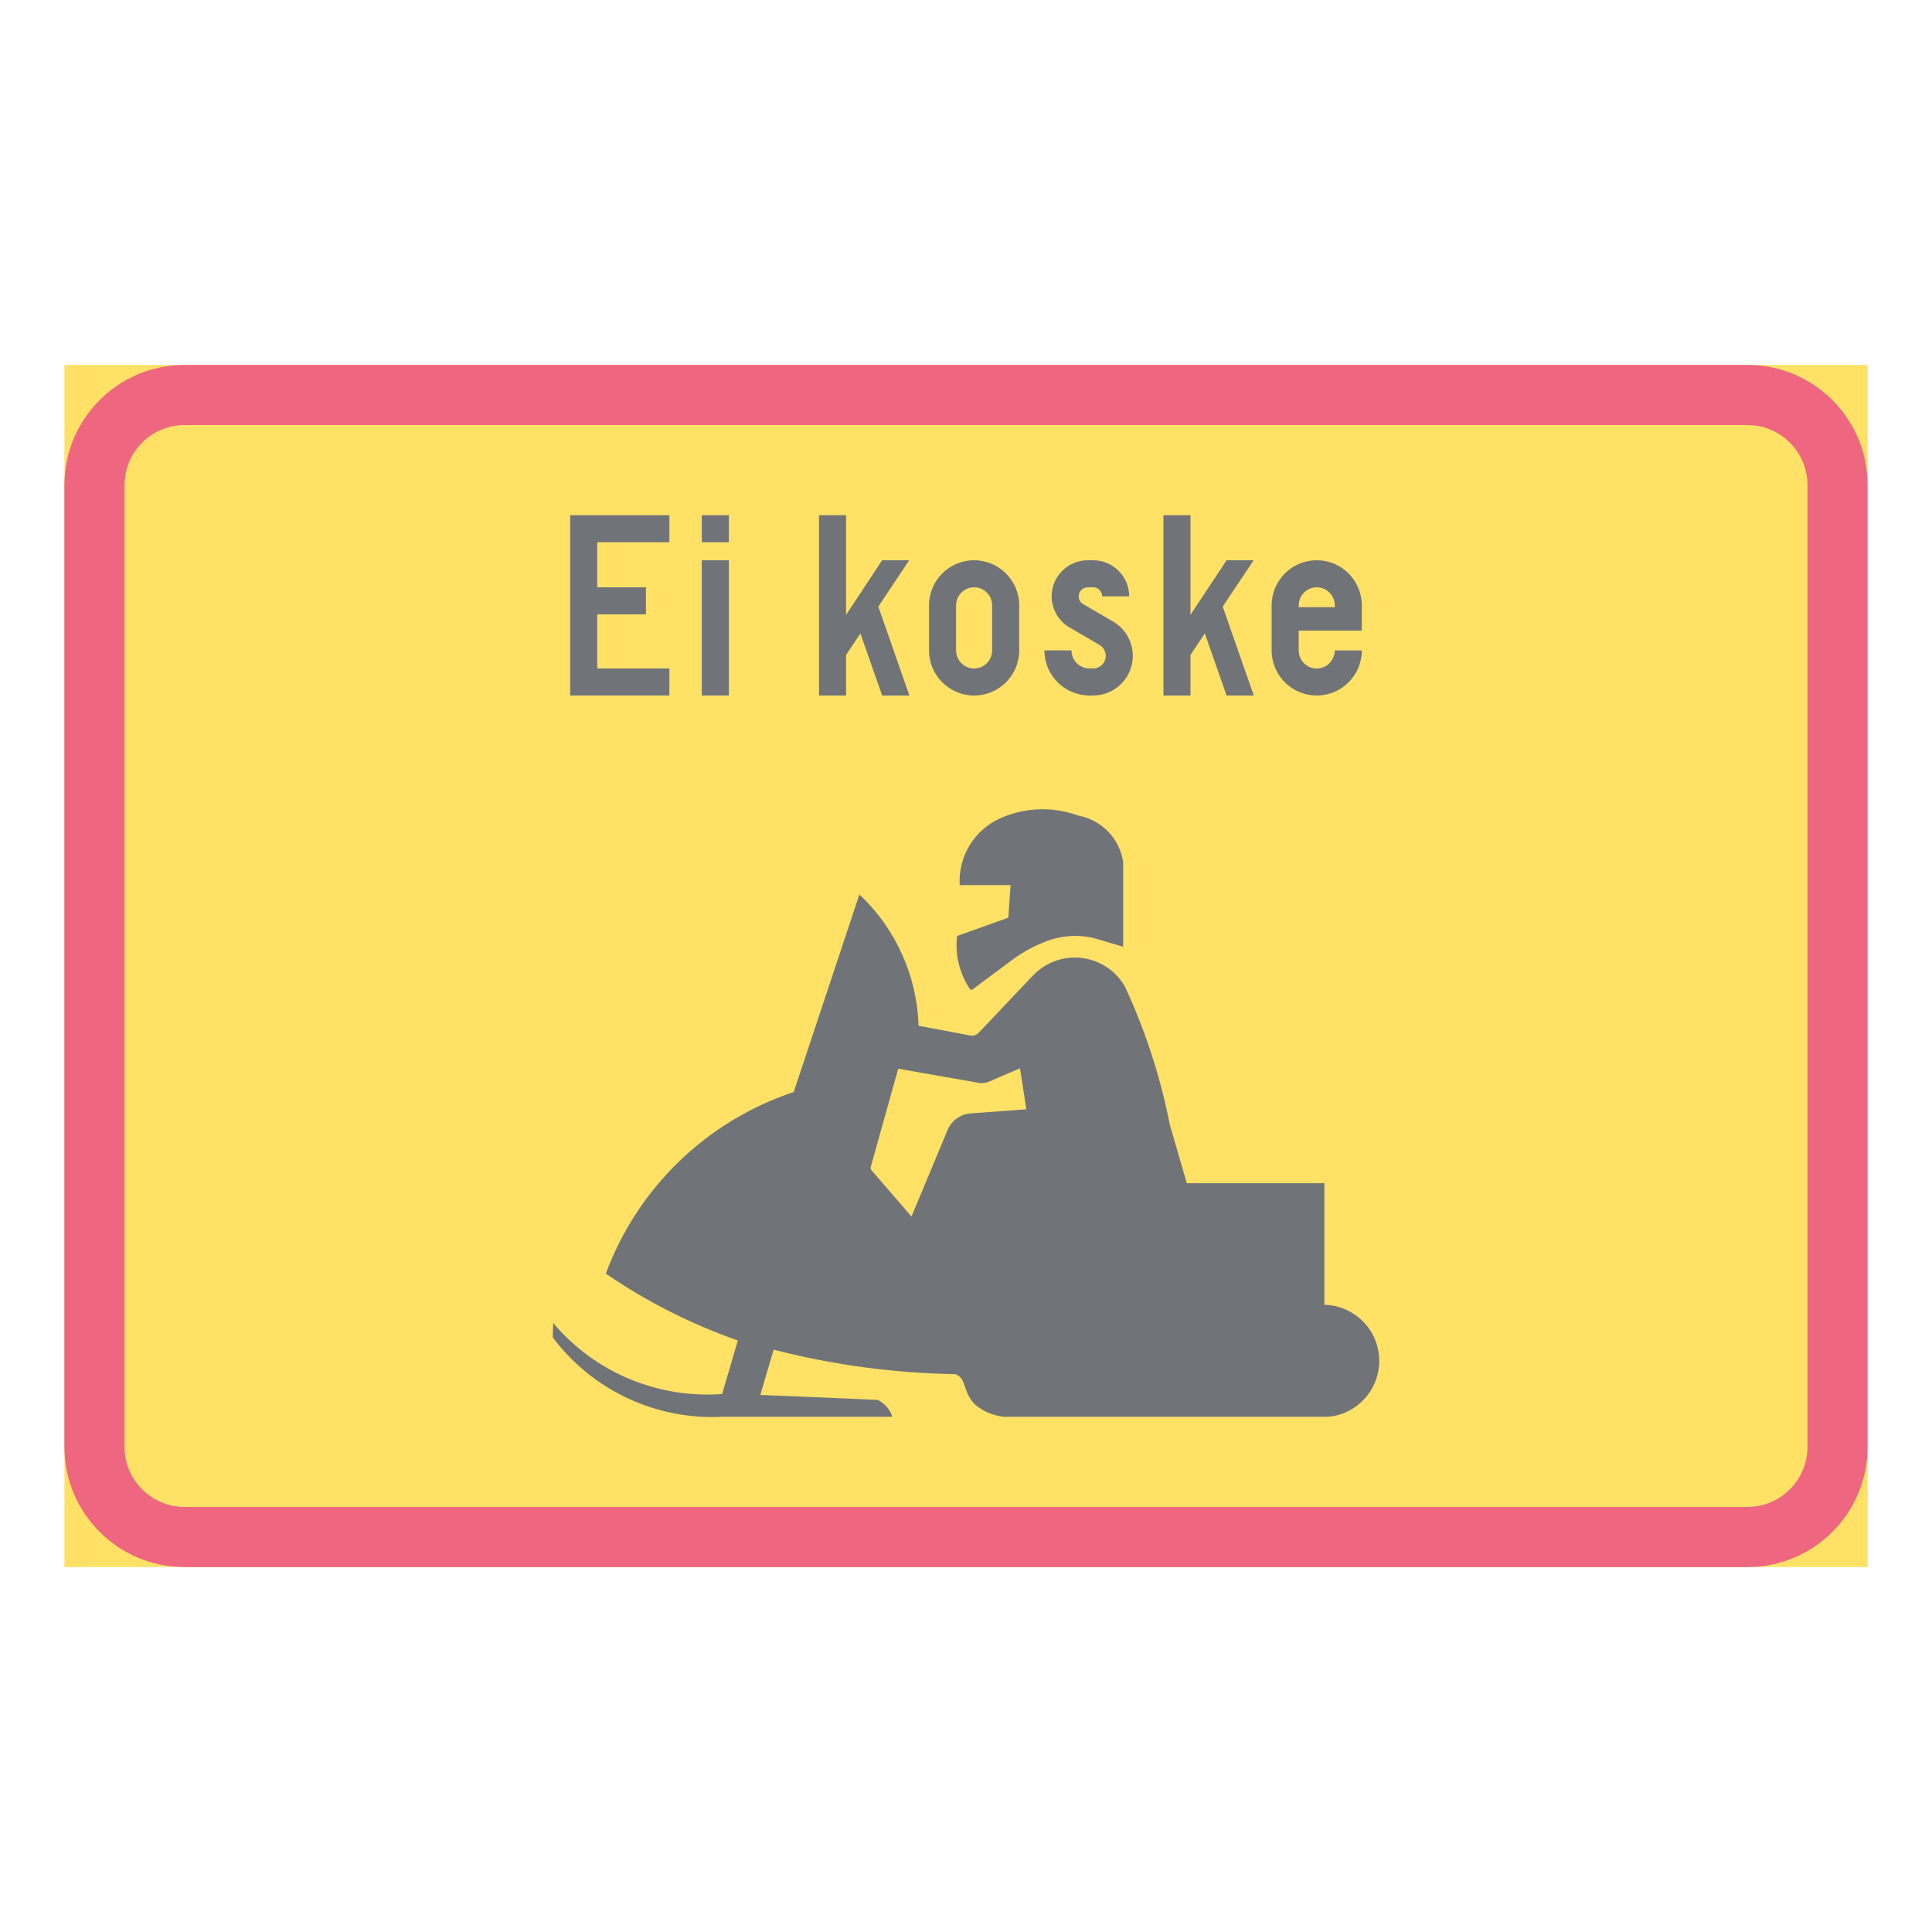 <ns0:svg xmlns:ns0="http://www.w3.org/2000/svg" version="1.1" id="Layer_1" x="0px" y="0px" width="425.197px" height="425.196px" viewBox="0 0 425.197 425.196" style="enable-background:new 0 0 425.197 425.196;" xml:space="preserve" opacity="0.6">
<ns0:g id="LWPOLYLINE_175_">
	<ns0:rect x="14.174" y="80.313" style="fill:#FFCD00;" width="396.849" height="264.569" />
</ns0:g>
<ns0:g id="LWPOLYLINE_174_">
	<ns0:path style="fill:#E4002B;" d="M40.627,344.883h343.941c14.608,0,26.454-11.846,26.454-26.459V106.771   c0-14.612-11.846-26.458-26.454-26.458H40.627c-14.607,0-26.453,11.846-26.453,26.458v211.652   C14.174,333.037,26.02,344.883,40.627,344.883z" />
</ns0:g>
<ns0:g id="LWPOLYLINE_173_">
	<ns0:path style="fill:#FFCD00;" d="M40.627,331.651h343.941c7.304,0,13.223-5.919,13.223-13.228V106.771   c0-7.304-5.919-13.23-13.223-13.23H40.627c-7.304,0-13.227,5.927-13.227,13.23v211.652   C27.401,325.732,33.324,331.651,40.627,331.651z" />
</ns0:g>
<ns0:g id="LWPOLYLINE_176_">
	<ns0:polygon style="fill:#101820;" points="125.488,153.068 147.316,153.068 147.316,147.118 131.442,147.118 131.442,135.214    142.157,135.214 142.157,129.259 131.442,129.259 131.442,119.338 147.316,119.338 147.316,113.383 125.488,113.383  " />
</ns0:g>
<ns0:g id="LWPOLYLINE_177_">
	<ns0:rect x="154.456" y="123.305" style="fill:#101820;" width="5.955" height="29.764" />
</ns0:g>
<ns0:g id="LWPOLYLINE_178_">
	<ns0:rect x="154.456" y="113.383" style="fill:#101820;" width="5.955" height="5.955" />
</ns0:g>
<ns0:g id="LWPOLYLINE_179_">
	<ns0:polygon style="fill:#101820;" points="186.208,153.068 180.252,153.068 180.252,113.383 186.208,113.383 186.208,135.313    194.141,123.305 200.095,123.305 193.302,133.499 200.141,153.077 194.141,153.068 189.363,139.408 186.208,144.141  " />
</ns0:g>
<ns0:g id="LWPOLYLINE_180_">
	<ns0:path style="fill:#101820;" d="M204.463,143.146c0,5.48,4.44,9.922,9.921,9.922s9.922-4.441,9.922-9.922v-9.921   c0-5.48-4.441-9.921-9.922-9.921s-9.921,4.44-9.921,9.921V143.146z" />
</ns0:g>
<ns0:g id="LWPOLYLINE_182_">
	<ns0:path style="fill:#101820;" d="M229.859,143.146c0,5.48,4.441,9.922,9.922,9.922h0.793c4.824,0,8.736-3.907,8.736-8.727   c0-3.109-1.65-5.982-4.341-7.546l-6.584-3.839c-0.61-0.352-0.984-1.008-0.984-1.715c0-1.094,0.894-1.983,1.987-1.983h1.186   c1.095,0,1.988,0.89,1.988,1.983h5.954c0-4.382-3.556-7.938-7.942-7.938h-1.186c-4.386,0-7.942,3.556-7.942,7.938   c0,2.822,1.505,5.439,3.939,6.857l6.593,3.839c0.848,0.497,1.377,1.414,1.377,2.403c0,1.531-1.24,2.776-2.781,2.776h-0.793   c-2.188,0-3.967-1.778-3.967-3.972H229.859z" />
</ns0:g>
<ns0:g id="LWPOLYLINE_183_">
	<ns0:polygon style="fill:#101820;" points="262.003,153.068 256.058,153.068 256.058,113.383 262.003,113.383 262.003,135.313    269.946,123.305 275.9,123.305 269.097,133.499 275.937,153.077 269.946,153.068 265.158,139.408 262.003,144.141  " />
</ns0:g>
<ns0:g id="LWPOLYLINE_184_">
	<ns0:path style="fill:#101820;" d="M293.754,143.146h5.955c0,5.48-4.441,9.922-9.921,9.922c-5.48,0-9.922-4.441-9.922-9.922v-9.921   c0-5.48,4.441-9.921,9.922-9.921c5.479,0,9.921,4.44,9.921,9.921v5.558h-13.888v4.363c0,2.193,1.769,3.972,3.967,3.972   C291.976,147.118,293.754,145.34,293.754,143.146z" />
</ns0:g>
<ns0:g id="LWPOLYLINE_186_">
	<ns0:path style="fill:#101820;" d="M243.884,311.809h-22.934c-2.299-0.237-4.478-1.145-6.266-2.608   c-0.856-0.802-1.504-1.796-1.905-2.899l-0.757-2.047c-0.265-0.853-0.921-1.532-1.76-1.828c-13.505-0.22-26.929-2.029-40.005-5.385   l-2.927,9.962c8.617,0.333,17.226,0.697,25.843,1.09c1.532,0.743,2.699,2.093,3.21,3.716h-37.46   c-14.554,0.725-28.518-5.818-37.271-17.467l0.087-3.178c9.174,10.869,22.995,16.678,37.185,15.629l3.465-11.781   c-10.295-3.598-20.063-8.544-29.055-14.713c6.998-18.908,22.206-33.607,41.347-39.964l14.453-43.479   c8.007,7.519,12.685,17.91,13.022,28.889l11.416,2.152c0.685,0.128,1.387-0.114,1.852-0.639l12.019-12.685   c0.83-0.843,1.769-1.568,2.79-2.156c6.092-3.488,13.86-1.372,17.345,4.719c4.504,9.68,7.814,19.87,9.866,30.348l3.748,12.912   h30.283v26.76c6.246,0.146,11.398,4.929,12.01,11.147c0.665,6.793-4.305,12.839-11.098,13.505h-13.833H243.884z" />
</ns0:g>
<ns0:g id="LWPOLYLINE_188_">
	<ns0:path style="fill:#101820;" d="M214.193,217.63l8.463-6.292c2.407-1.788,5.052-3.229,7.86-4.268   c3.319-1.231,6.939-1.432,10.377-0.575l6.292,1.86v-18.698c-0.793-5.129-4.742-9.2-9.839-10.153   c-5.554-2.038-11.673-1.852-17.08,0.524c-5.809,2.549-9.42,8.435-9.055,14.763h10.705h0.493l-0.493,7.163l-11.279,4.044   c-0.475,4.09,0.511,8.207,2.79,11.632c0.137,0.214,0.429,0.273,0.639,0.132C214.121,217.729,214.157,217.685,214.193,217.63z" />
</ns0:g>
<ns0:g id="LWPOLYLINE_181_">
	<ns0:path style="fill:#FFCD00;" d="M210.417,143.146c0,2.193,1.778,3.972,3.967,3.972c2.189,0,3.967-1.778,3.967-3.972v-9.921   c0-2.188-1.777-3.967-3.967-3.967c-2.188,0-3.967,1.778-3.967,3.967V143.146z" />
</ns0:g>
<ns0:g id="LWPOLYLINE_185_">
	<ns0:path style="fill:#FFCD00;" d="M285.822,133.627h7.933v-0.401c0-2.188-1.778-3.967-3.966-3.967c-2.198,0-3.967,1.778-3.967,3.967   V133.627z" />
</ns0:g>
<ns0:g id="LWPOLYLINE_187_">
	<ns0:path style="fill:#FFCD00;" d="M197.679,235.197l-6.028,21.561c-0.082,0.288-0.009,0.598,0.183,0.826l8.764,10.153l7.951-19.045   c0.866-2.074,2.818-3.487,5.062-3.651l12.273-0.908l-1.404-9.018l-6.656,2.858c-0.657,0.314-1.396,0.451-2.125,0.392l-12.83-2.243   L197.679,235.197z" />
</ns0:g>
</ns0:svg>